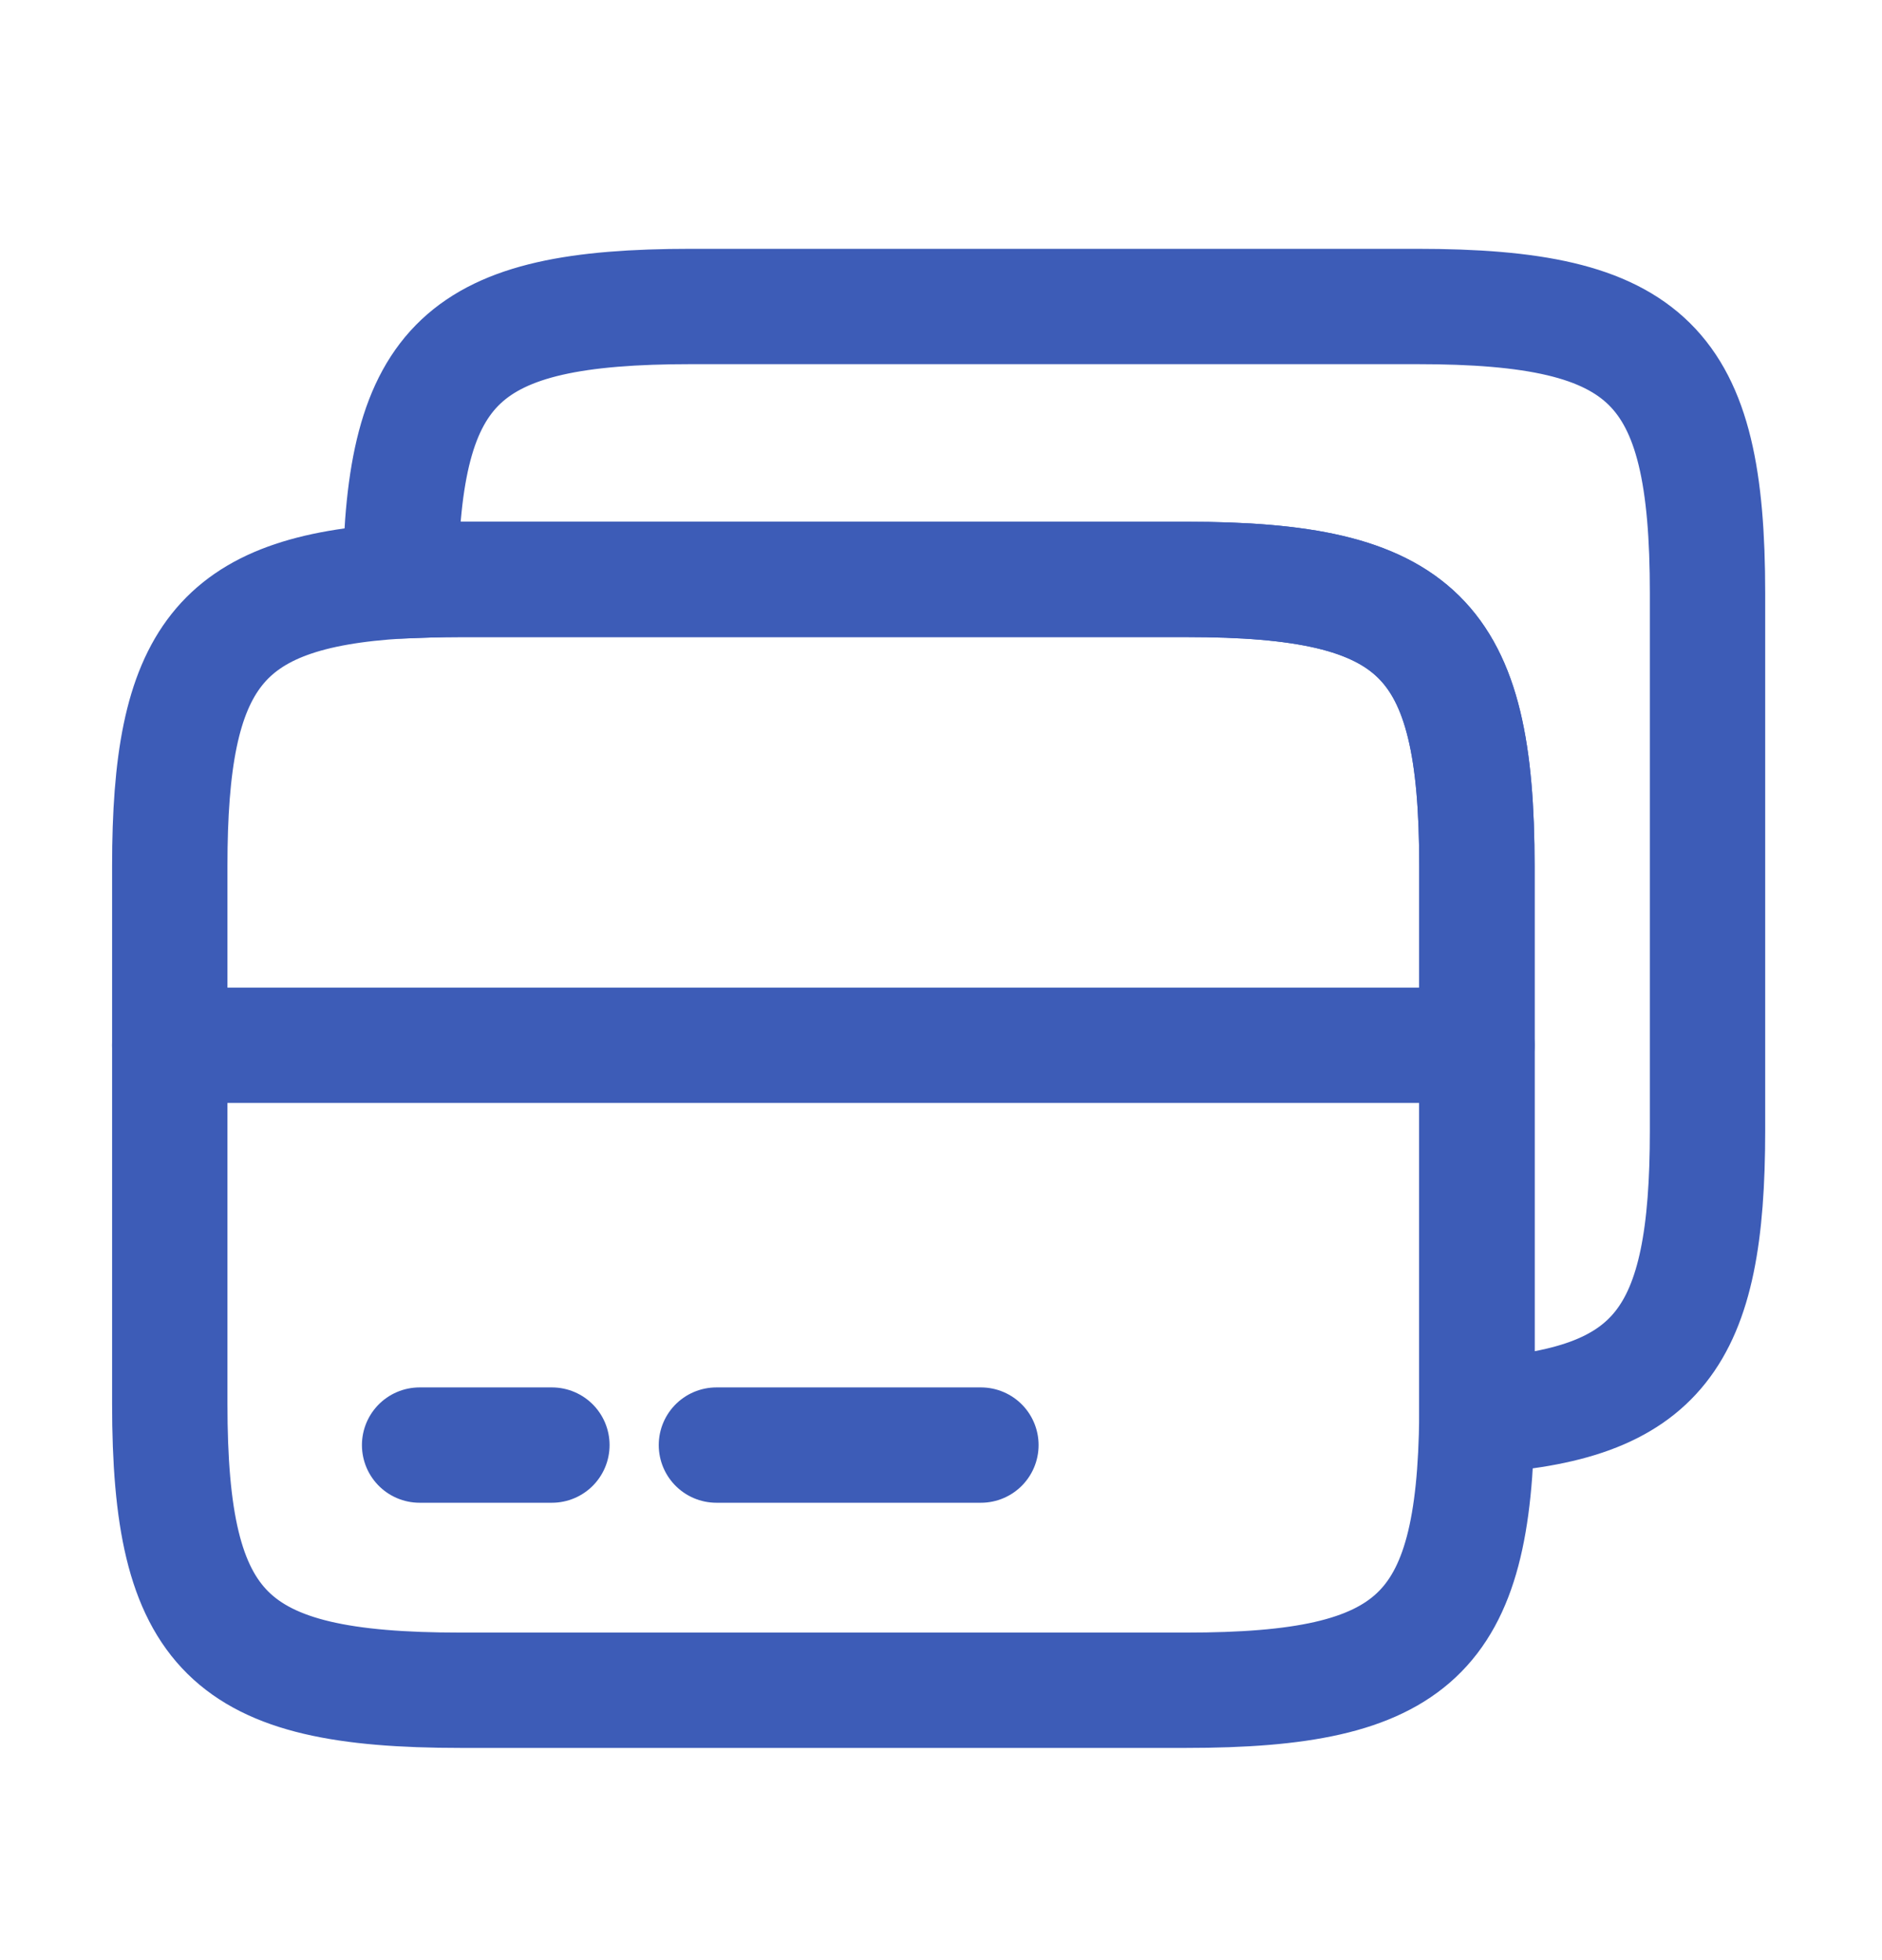 <svg width="24" height="25" viewBox="0 0 24 25" fill="none" xmlns="http://www.w3.org/2000/svg">
<path d="M2.165 13.332H18.834" stroke="#3d5cb7" stroke-width="1.471" stroke-miterlimit="10" stroke-linecap="round" stroke-linejoin="round"/>
<path d="M18.834 11.047V18.058C18.804 20.852 18.039 21.558 15.127 21.558H5.871C2.91 21.558 2.165 20.823 2.165 17.901V11.047C2.165 8.4 2.783 7.547 5.106 7.409C5.342 7.399 5.597 7.39 5.871 7.39H15.127C18.088 7.39 18.834 8.125 18.834 11.047Z" stroke="#3d5cb7" stroke-width="1.471" stroke-linecap="round" stroke-linejoin="round"/>
<path d="M21.775 7.567V14.42C21.775 17.068 21.157 17.921 18.834 18.058V11.047C18.834 8.125 18.088 7.39 15.127 7.39H5.871C5.597 7.39 5.342 7.4 5.106 7.41C5.136 4.615 5.901 3.909 8.813 3.909H18.069C21.03 3.909 21.775 4.645 21.775 7.567Z" stroke="#3d5cb7" stroke-width="1.471" stroke-linecap="round" stroke-linejoin="round"/>
<path d="M5.351 18.431H7.038" stroke="#3d5cb7" stroke-width="1.471" stroke-miterlimit="10" stroke-linecap="round" stroke-linejoin="round"/>
<path d="M9.136 18.431H12.509" stroke="#3d5cb7" stroke-width="1.471" stroke-miterlimit="10" stroke-linecap="round" stroke-linejoin="round"/>
</svg>
